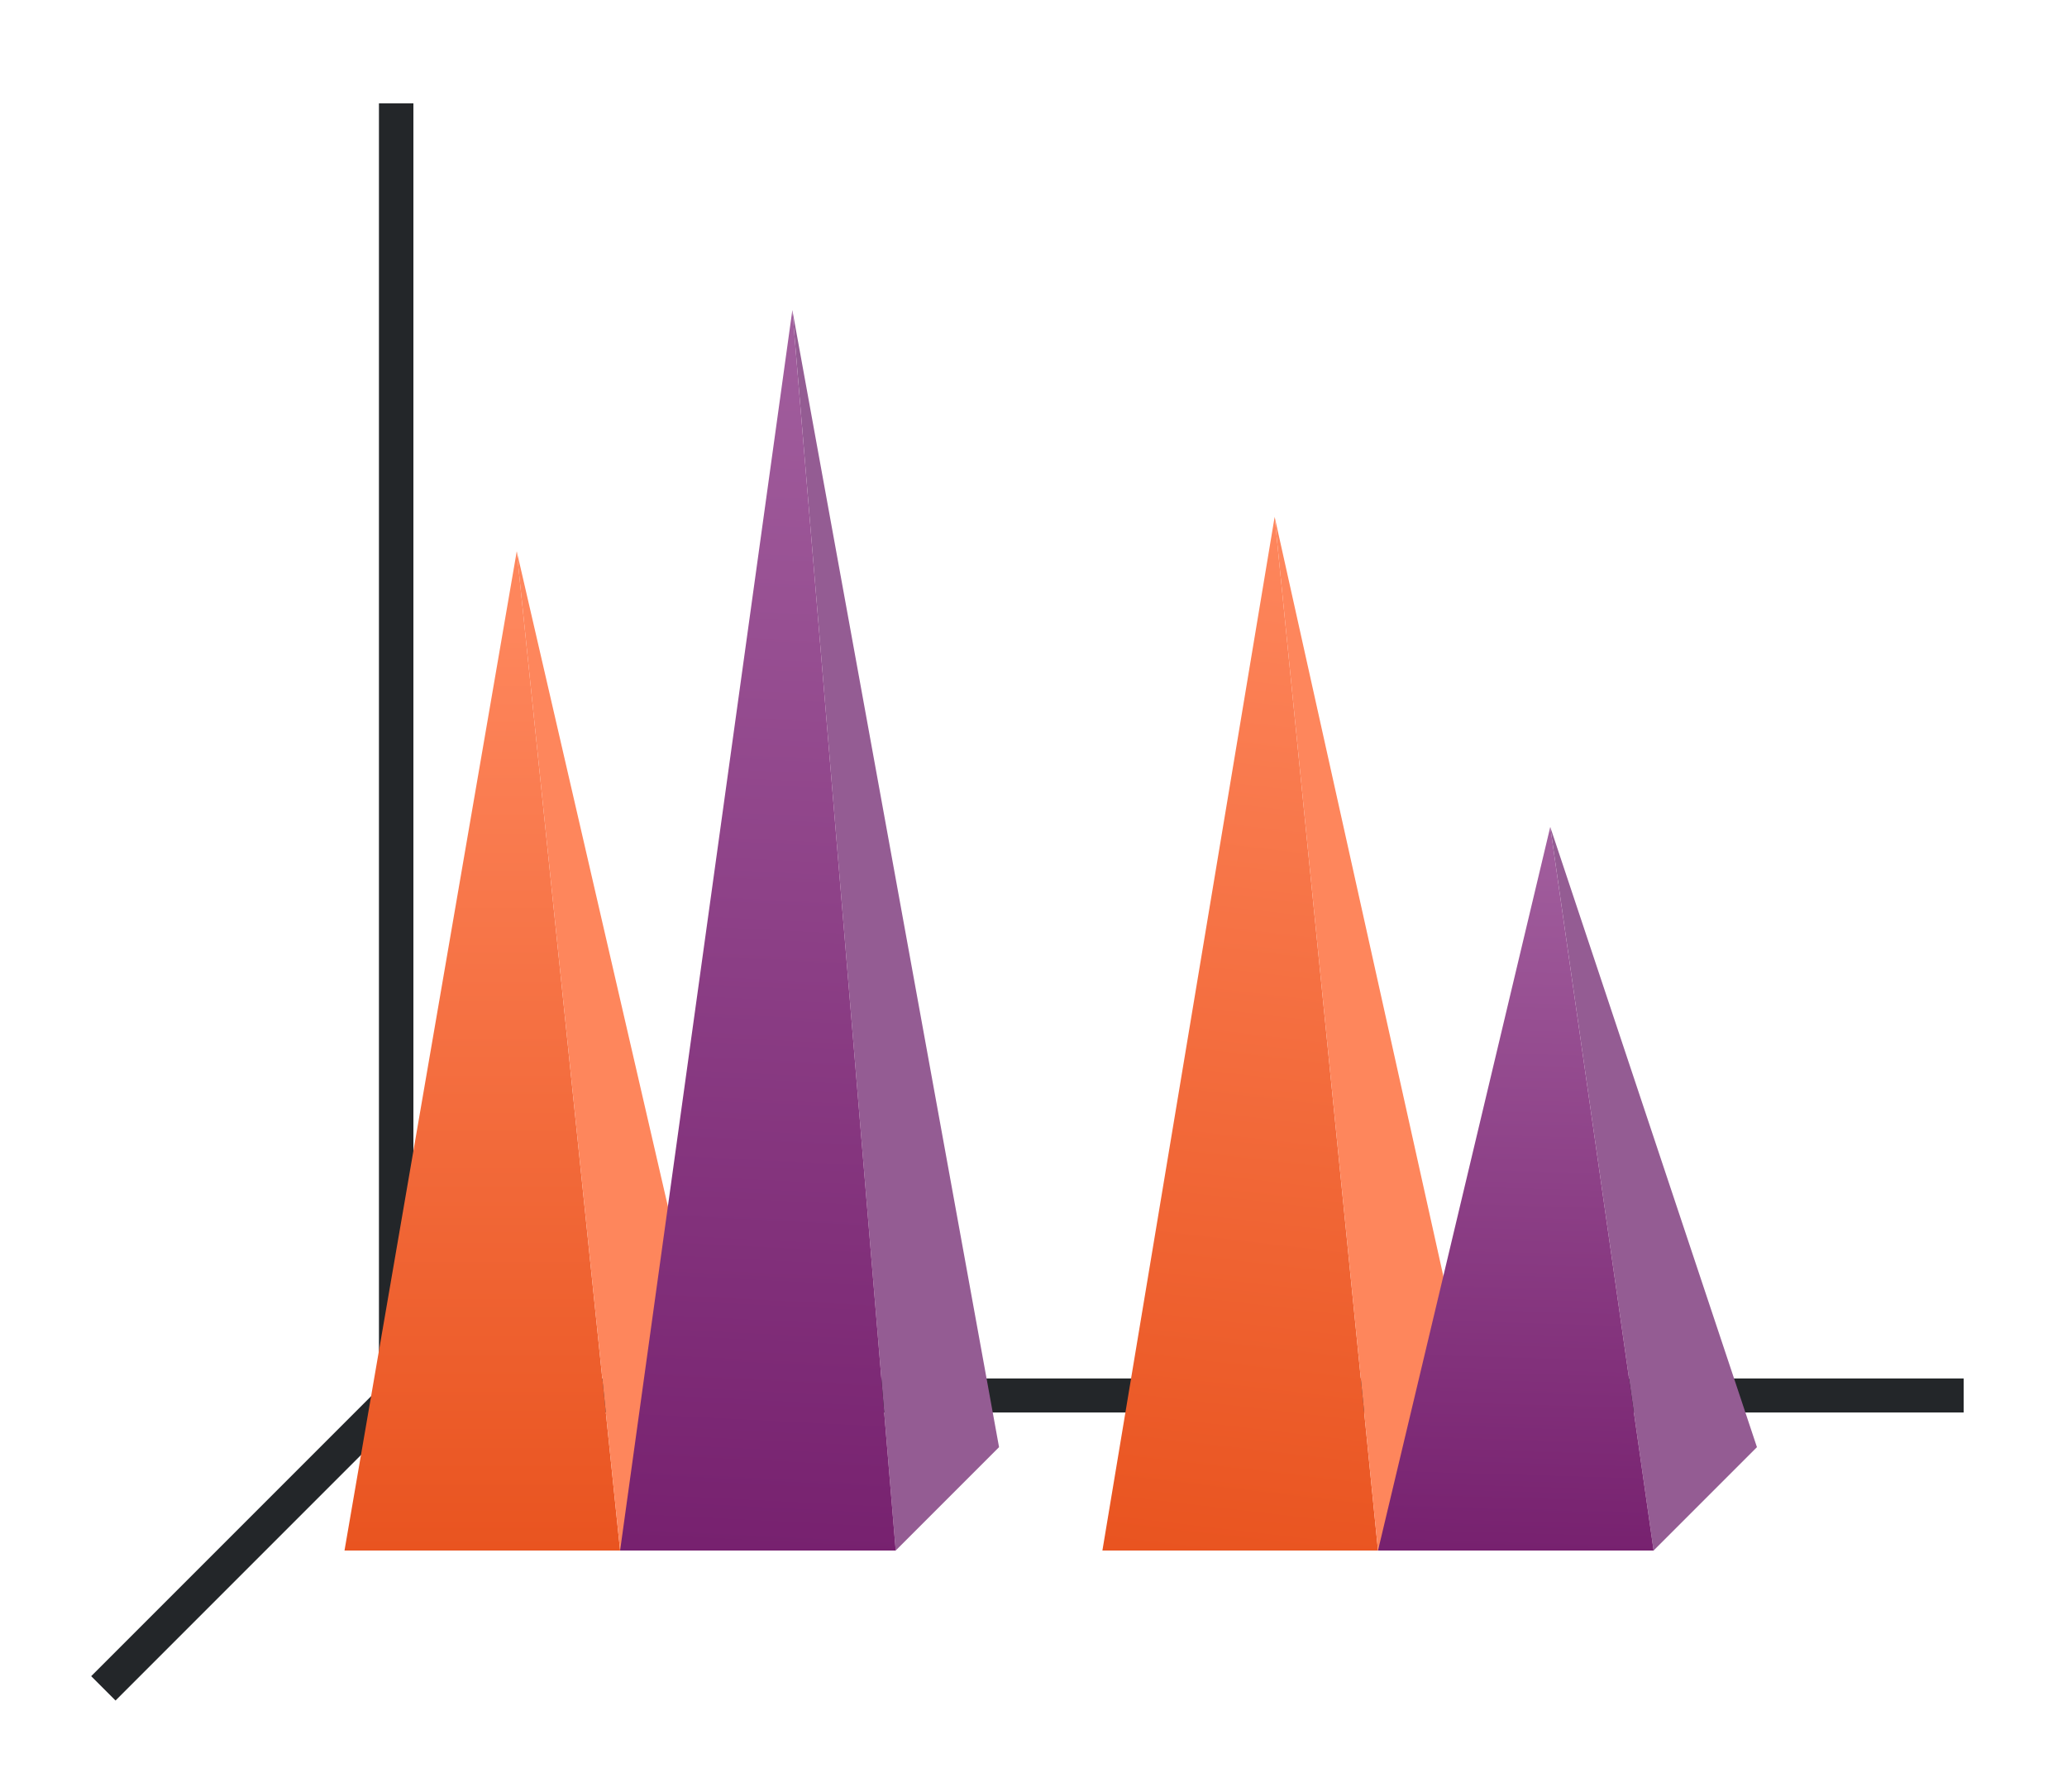 <svg height="52" width="60" xmlns="http://www.w3.org/2000/svg" xmlns:xlink="http://www.w3.org/1999/xlink"><linearGradient id="b"><stop offset="0" stop-color="#e95420"/><stop offset="1" stop-color="#fe865c"/></linearGradient><linearGradient id="f" gradientTransform="matrix(.889 0 0 .7 0 312.909)" gradientUnits="userSpaceOnUse" x1="49.5" x2="50.625" xlink:href="#a" y1="1046.362" y2="1016.362"/><linearGradient id="a"><stop offset="0" stop-color="#77216F"/><stop offset="1" stop-color="#a25f9e"/></linearGradient><linearGradient id="e" gradientTransform="matrix(.889 0 0 1.2 -22 -210.272)" gradientUnits="userSpaceOnUse" x1="49.5" x2="50.625" xlink:href="#a" y1="1046.362" y2="1016.362"/><linearGradient id="d" gradientTransform="matrix(.889 0 0 1.667 21.333 -698.575)" gradientUnits="userSpaceOnUse" x1="16.5" x2="17.625" xlink:href="#b" y1="1046.362" y2="1028.362"/><linearGradient id="c" gradientTransform="matrix(.889 0 0 1.5 -.667 -524.181)" gradientUnits="userSpaceOnUse" x1="16.5" x2="16.5" xlink:href="#b" y1="1046.362" y2="1028.362"/><path d="M0 0h60v52H0z" fill="#fff"/><path d="M12 40l-9 9" fill="none" stroke="#232629"/><path d="M11 40.006h46v.988H11z" fill="#232629"/><path d="M11 3h1v38h-1z" fill="#232629"/><path d="M15 1016.362l3 29h-8z" fill="url(#c)" transform="translate(0 -1000.362)"/><path d="M37 1015.362l3 30h-8z" fill="url(#d)" transform="translate(0 -1000.362)"/><g fill-rule="evenodd"><path d="M23 9l3 36 3-3zM45 24l3 21 3-3z" fill="#945c93"/><g fill="#fe865c"><path d="M37 15l3 30 3-3zM15 16l3 29 3-3z"/></g></g><path d="M23 1009.362l3 36h-8z" fill="url(#e)" transform="translate(0 -1000.362)"/><path d="M45 1024.362l3 21h-8z" fill="url(#f)" transform="translate(0 -1000.362)"/></svg>